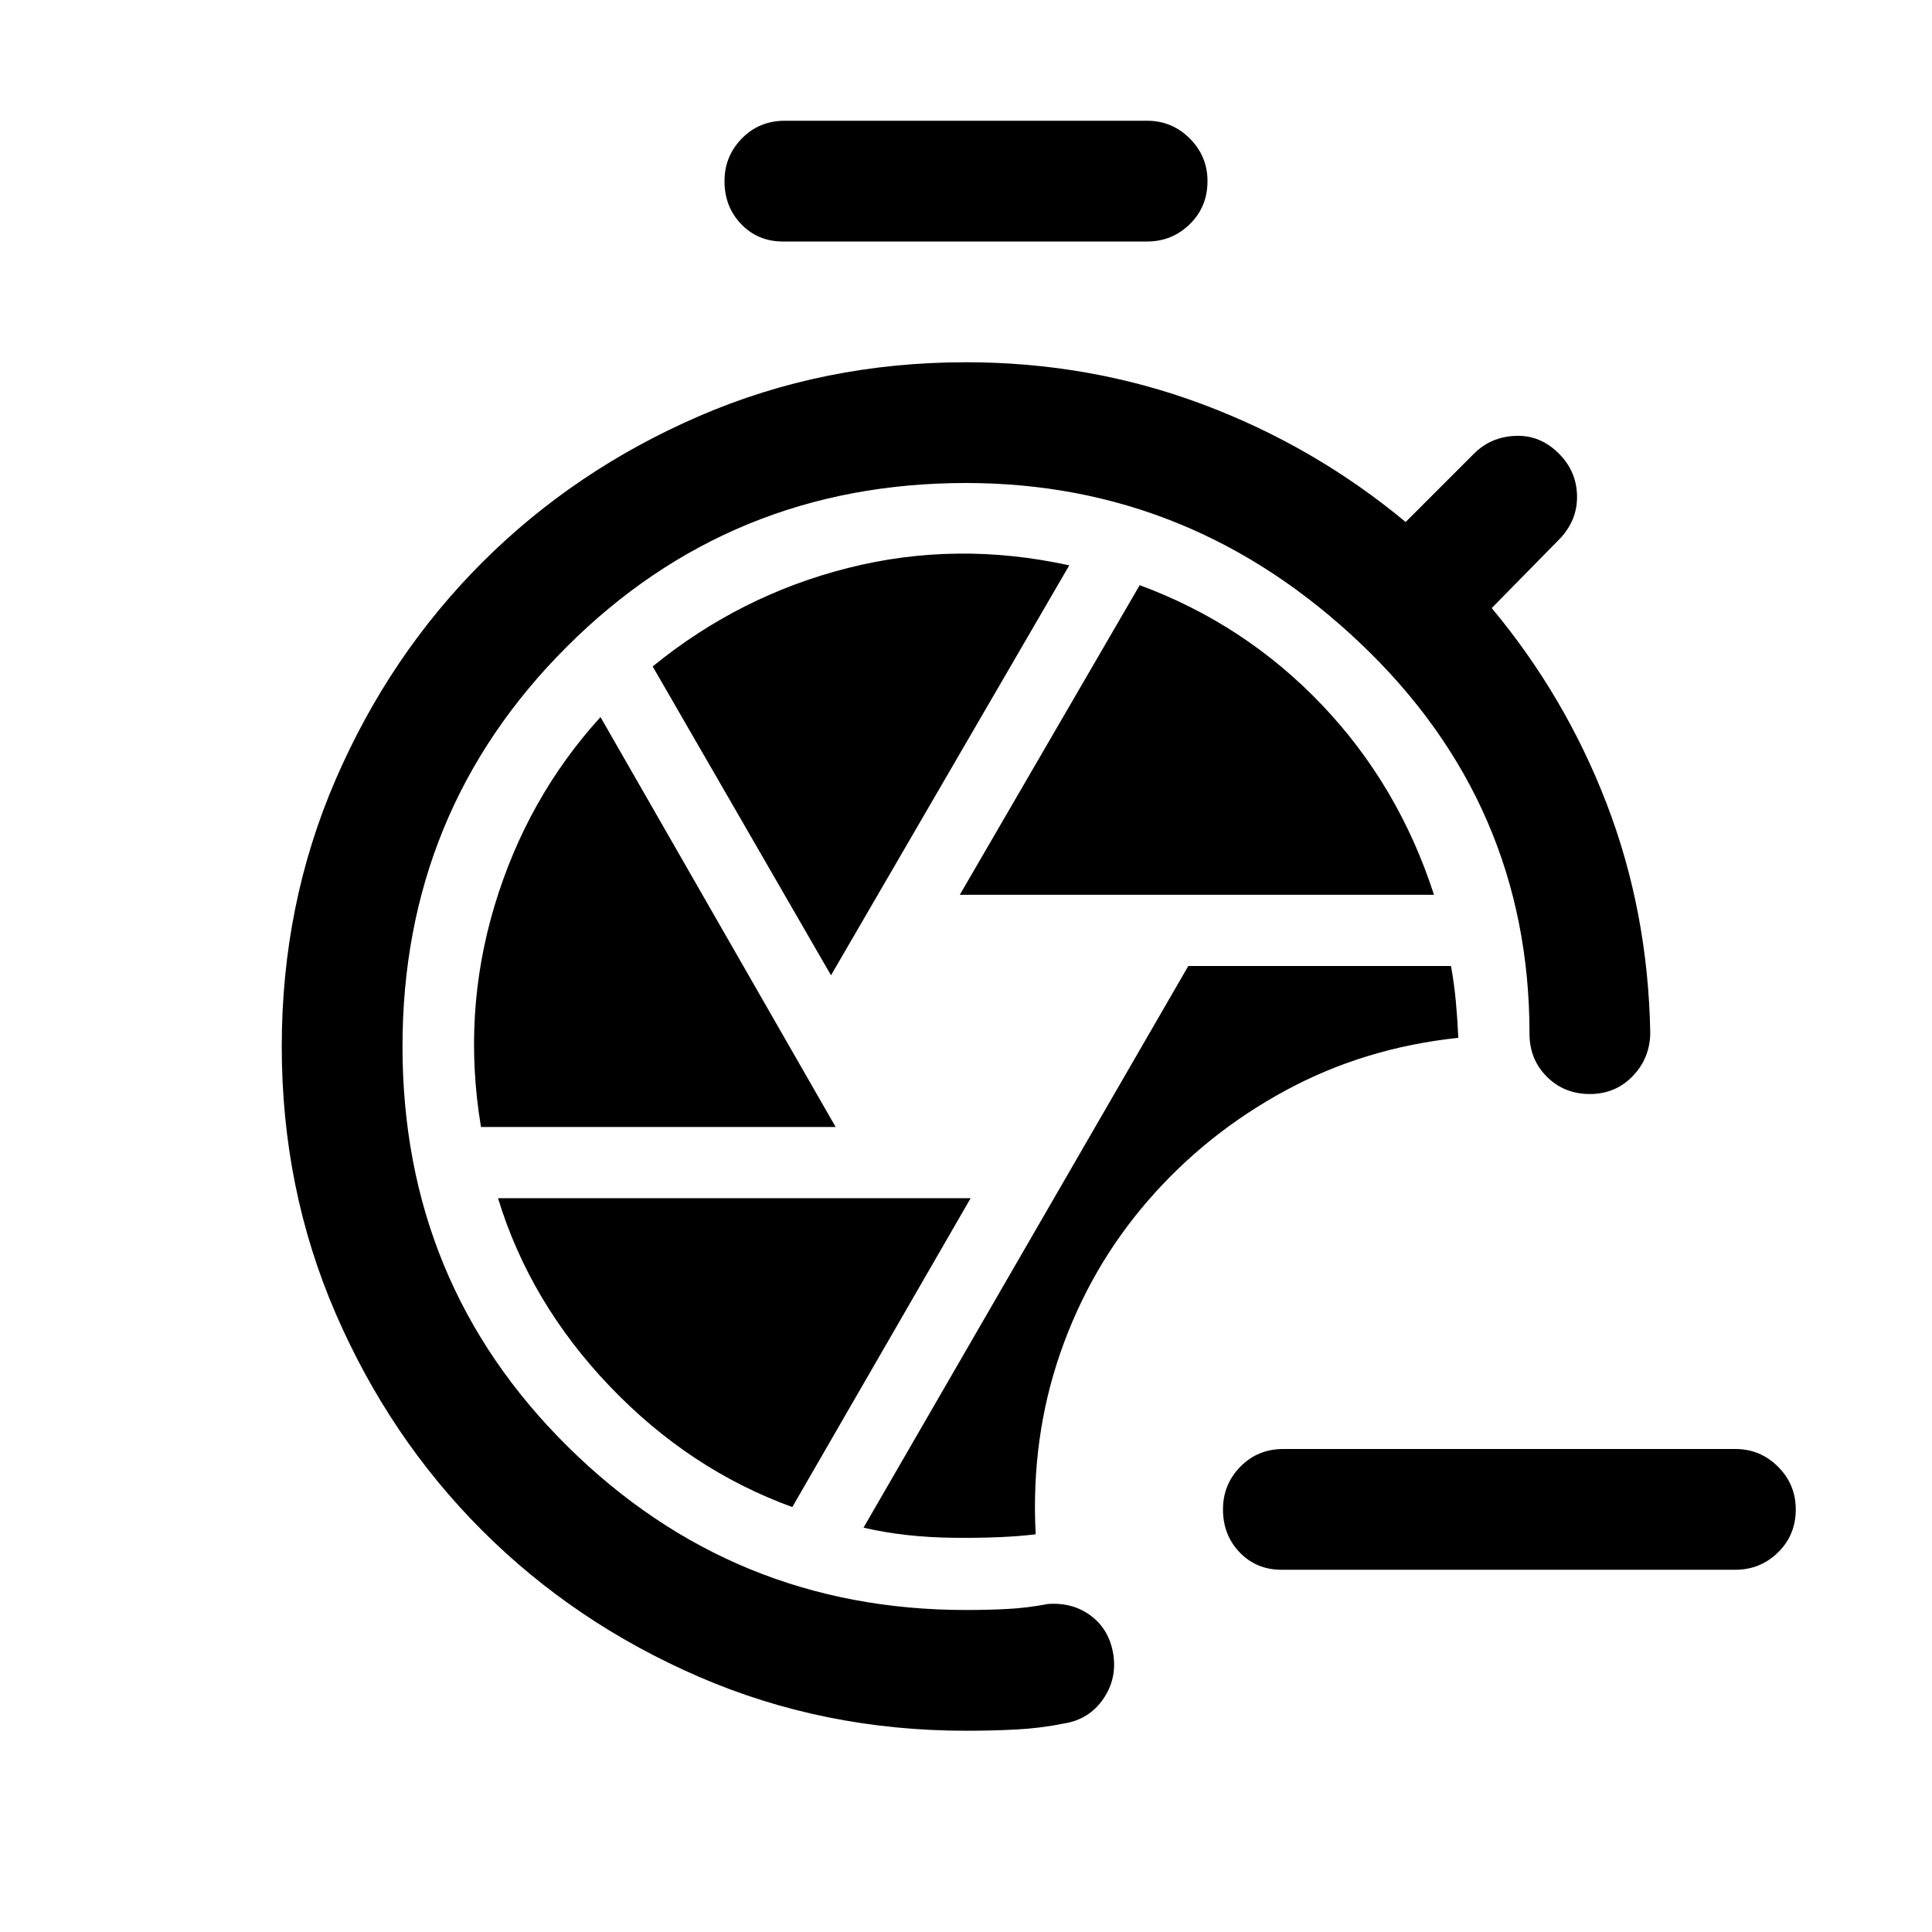 <svg xmlns="http://www.w3.org/2000/svg" height="24" viewBox="0 -960 960 960" width="24"><path d="M636.692-180.001q-12.384 0-20.692-8.616-8.307-8.615-8.307-21.384 0-12.384 8.615-21.192Q624.923-240 637.692-240h224.614q12.385 0 21.192 8.807 8.808 8.808 8.808 21.192 0 12.769-8.808 21.384-8.807 8.616-21.192 8.616H636.692Zm-156.692 80q-70.769 0-132.615-26.77-61.846-26.769-107.846-72.768-45.999-46-72.768-107.846-26.77-61.846-26.77-132.615t26.77-132.615q26.769-61.846 72.768-107.846 46-45.999 107.846-72.768 61.846-26.77 132.615-26.77 61.692 0 117.346 20.808t101.115 58.577l34-34q8.308-8.308 20.577-8.808 12.269-.5 21.576 8.808 8.692 8.692 9 20.768.308 12.077-8.384 21.385l-34.001 34.615q36.616 43.923 57.116 97.231 20.5 53.307 21.654 113.461 0 12.769-8.616 21.768-8.615 9-21.384 9t-21.384-8.615Q760-433.616 760-446.385q0-114.077-83.923-193.846T480-720q-117 0-198.5 81.5T200-440q0 117.615 82.115 198.808Q364.231-160 480-160q10.615 0 20.423-.5 9.808-.5 20.423-2.5 12.384-.846 21.346 5.961 8.961 6.808 10.961 18.808 2 12.384-5 22.499-7 10.115-19.384 12.115-11.846 2.385-23.885 3-12.038.616-24.884.616Zm34.615-97.614q-2.462-47.692 12.269-90.154 14.731-42.462 43.654-75.77 28.923-33.308 68.193-54.577 39.269-21.269 85.885-26.192-.385-9.077-1.193-17.846-.807-8.769-2.423-17.846H590.461L429.076-200.923q20.308 4.769 44.77 5.039 24.461.269 40.769-1.731Zm-37.692-317.769h235.616q-17.615-54.462-55.808-94.501-38.192-40.038-90.423-59.346l-89.385 153.847Zm-64 40 118.385-203.693q-56-12.308-109.808 1.269-53.808 13.577-97.193 48.962l88.616 153.462ZM239-400h176.231L298.385-603.693q-36.539 40.154-52.654 93.77Q229.615-456.308 239-400Zm154.692 188.846 88.616-153.462H247.461q15.846 51.923 55.5 93.424 39.654 41.5 90.731 60.038ZM388.999-840q-12.384 0-20.692-8.615Q360-857.23 360-869.999q0-12.385 8.615-21.192 8.615-8.808 21.384-8.808h180.002q12.384 0 21.192 8.808Q600-882.384 600-869.999q0 12.769-8.807 21.384Q582.385-840 570.001-840H388.999Z"/></svg>